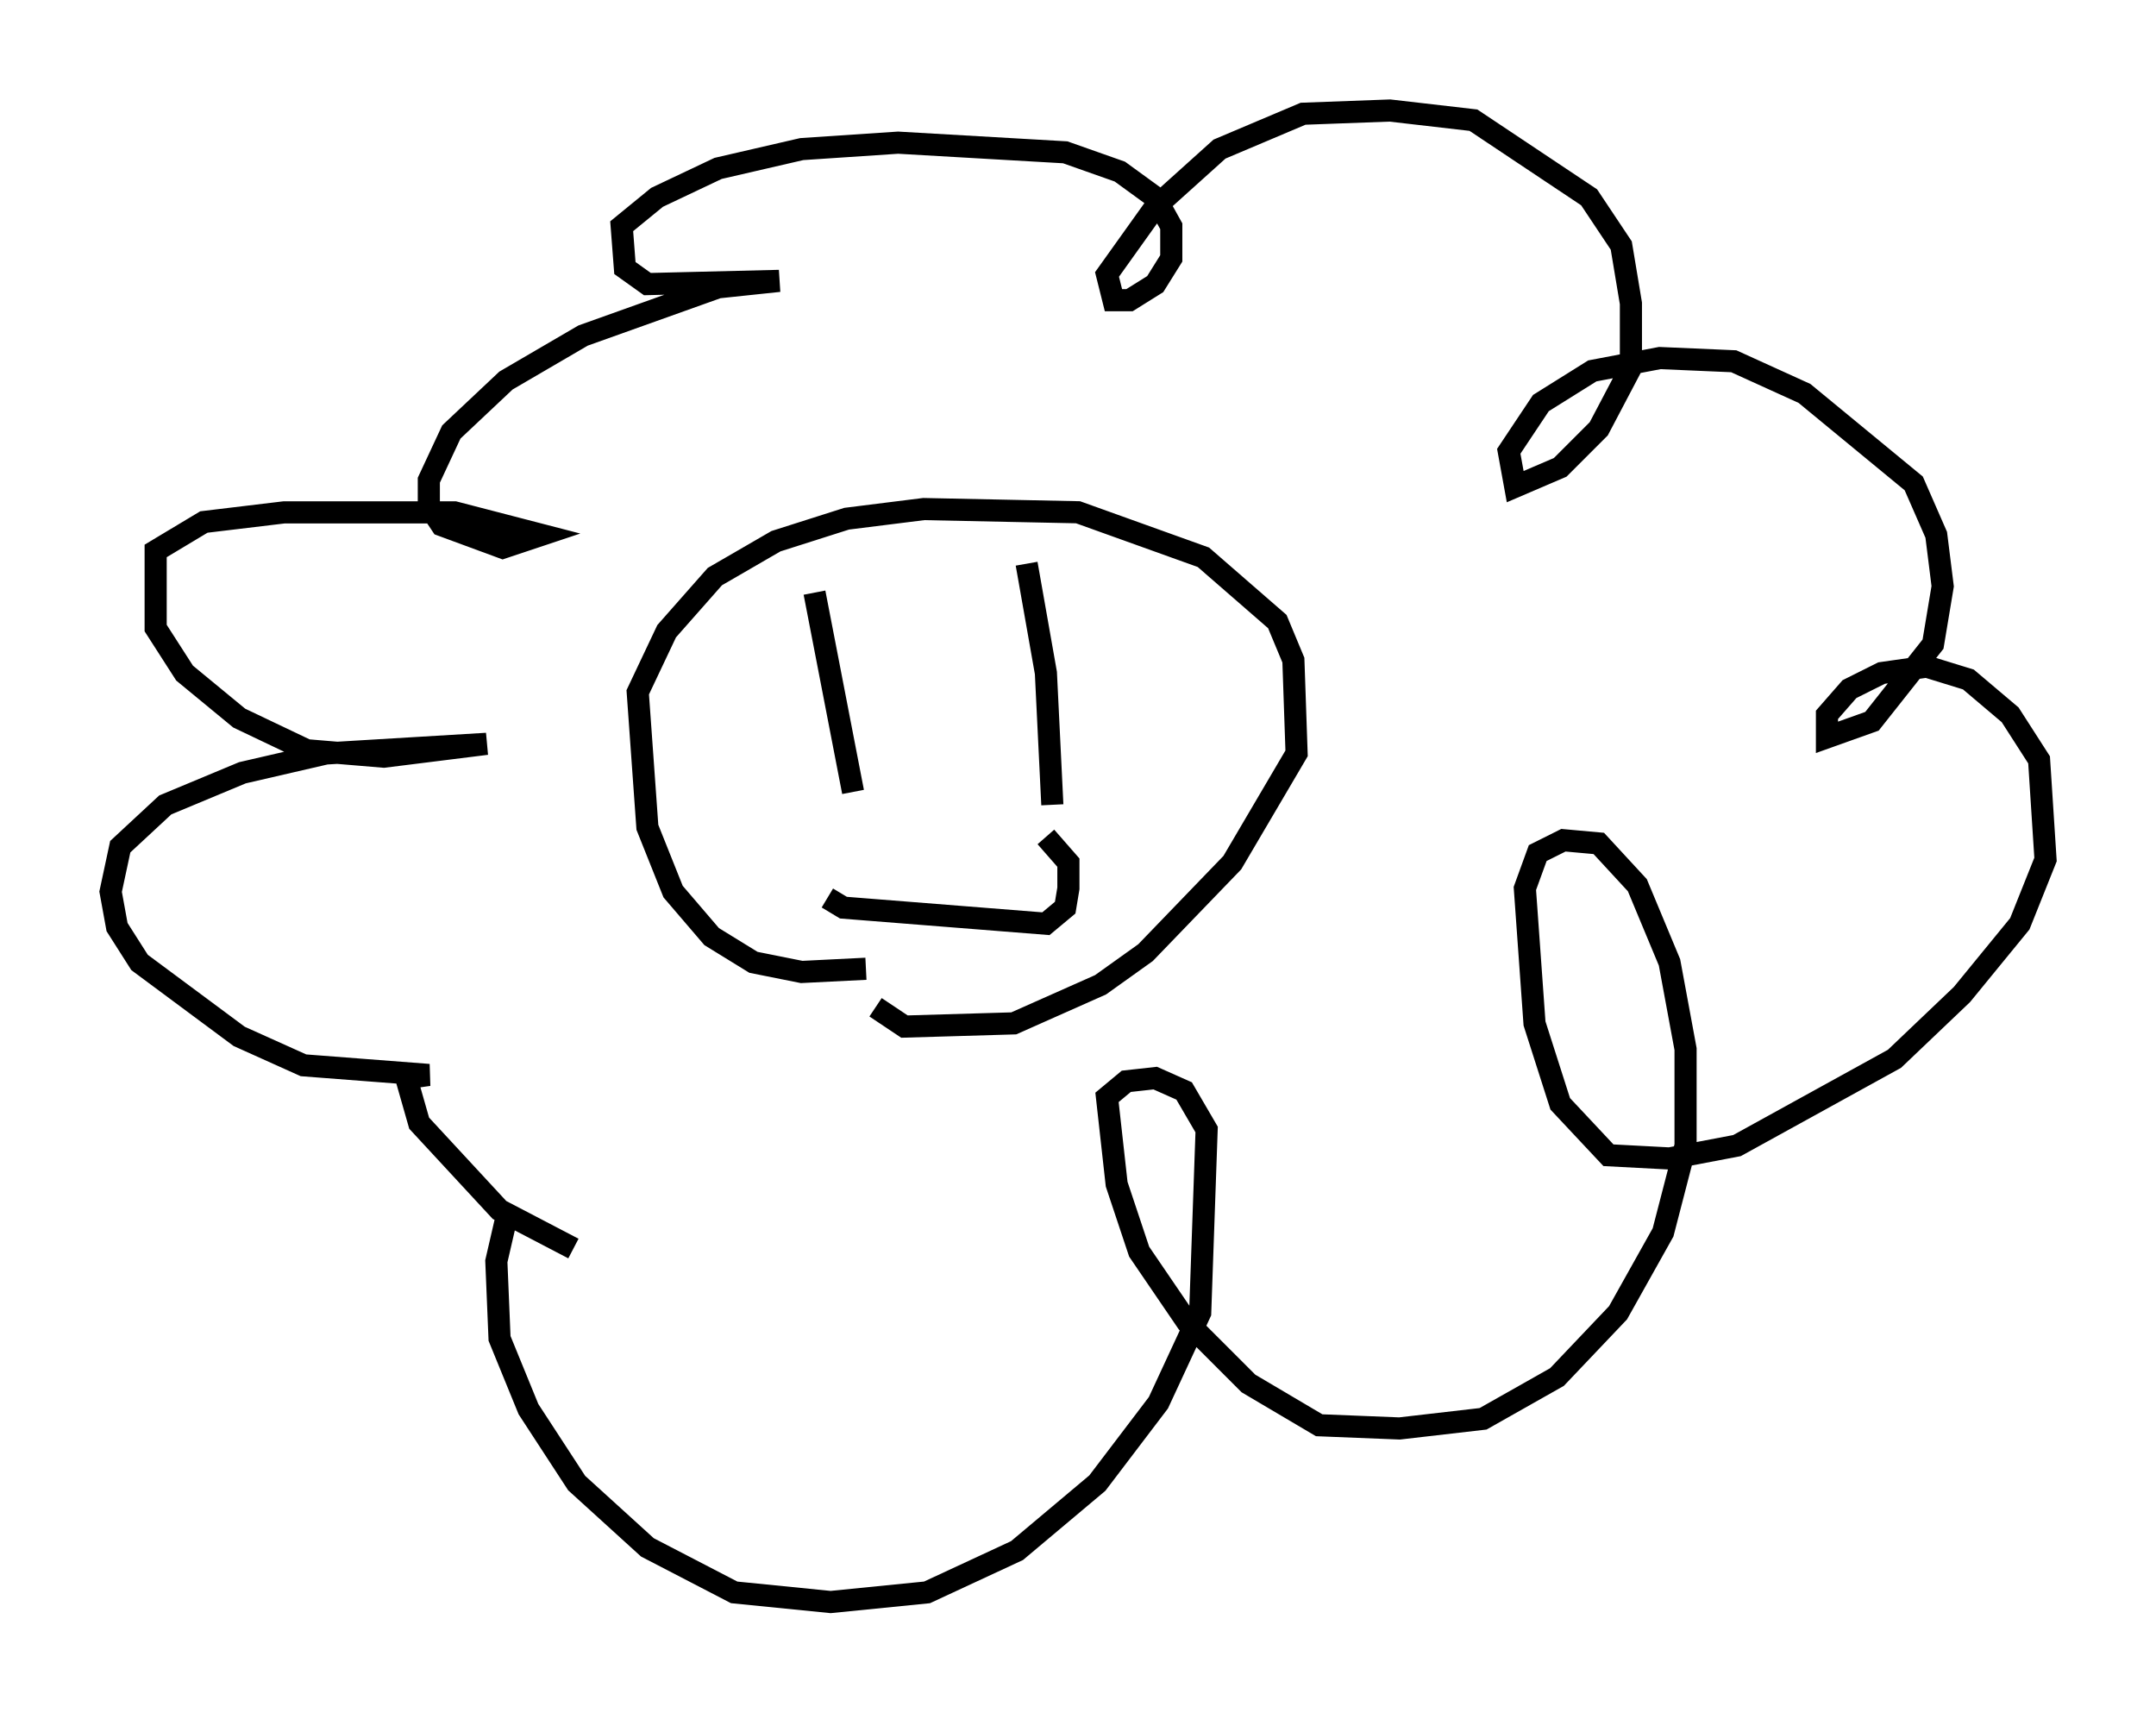 <?xml version="1.0" encoding="utf-8" ?>
<svg baseProfile="full" height="77.397" version="1.1" width="97.441" xmlns="http://www.w3.org/2000/svg" xmlns:ev="http://www.w3.org/2001/xml-events" xmlns:xlink="http://www.w3.org/1999/xlink"><defs /><rect fill="white" height="77.397" width="97.441" x="0" y="0" /><path d="M29.112, 57 m-3.196, -0.581 l-3.341, -1.743 -3.631, -3.922 l-0.581, -2.034 1.017, -0.145 l-5.665, -0.436 -2.905, -1.307 l-4.503, -3.341 -1.017, -1.598 l-0.291, -1.598 0.436, -2.034 l2.034, -1.888 3.486, -1.453 l3.777, -0.872 7.263, -0.436 l-4.648, 0.581 -3.486, -0.291 l-3.05, -1.453 -2.469, -2.034 l-1.307, -2.034 0.0, -3.486 l2.179, -1.307 3.631, -0.436 l7.698, 0.0 3.922, 1.017 l-1.743, 0.581 -2.76, -1.017 l-0.581, -0.872 0.0, -1.162 l1.017, -2.179 2.469, -2.324 l3.486, -2.034 6.101, -2.179 l2.76, -0.291 -5.955, 0.145 l-1.017, -0.726 -0.145, -1.888 l1.598, -1.307 2.76, -1.307 l3.777, -0.872 4.358, -0.291 l7.553, 0.436 2.469, 0.872 l1.598, 1.162 0.726, 1.307 l0.0, 1.453 -0.726, 1.162 l-1.162, 0.726 -0.726, 0.0 l-0.291, -1.162 2.179, -3.05 l2.905, -2.615 3.777, -1.598 l3.922, -0.145 3.777, 0.436 l5.229, 3.486 1.453, 2.179 l0.436, 2.615 0.0, 2.905 l-1.453, 2.76 -1.743, 1.743 l-2.034, 0.872 -0.291, -1.598 l1.453, -2.179 2.324, -1.453 l3.05, -0.581 3.341, 0.145 l3.196, 1.453 4.939, 4.067 l1.017, 2.324 0.291, 2.324 l-0.436, 2.615 -2.76, 3.486 l-2.034, 0.726 0.0, -1.017 l1.017, -1.162 1.453, -0.726 l2.034, -0.291 1.888, 0.581 l1.888, 1.598 1.307, 2.034 l0.291, 4.503 -1.162, 2.905 l-2.615, 3.196 -3.05, 2.905 l-7.117, 3.922 -3.05, 0.581 l-2.76, -0.145 -2.179, -2.324 l-1.162, -3.631 -0.436, -6.101 l0.581, -1.598 1.162, -0.581 l1.598, 0.145 1.743, 1.888 l1.453, 3.486 0.726, 3.922 l0.0, 4.358 -1.017, 3.922 l-2.034, 3.631 -2.76, 2.905 l-3.341, 1.888 -3.777, 0.436 l-3.631, -0.145 -3.196, -1.888 l-2.76, -2.76 -2.179, -3.196 l-1.017, -3.05 -0.436, -3.922 l0.872, -0.726 1.307, -0.145 l1.307, 0.581 1.017, 1.743 l-0.291, 8.279 -1.888, 4.067 l-2.76, 3.631 -3.631, 3.05 l-4.067, 1.888 -4.358, 0.436 l-4.358, -0.436 -3.922, -2.034 l-3.196, -2.905 -2.179, -3.341 l-1.307, -3.196 -0.145, -3.486 l0.436, -1.888 m16.268, -11.33 l-2.905, 0.145 -2.179, -0.436 l-1.888, -1.162 -1.743, -2.034 l-1.162, -2.905 -0.436, -6.101 l1.307, -2.76 2.179, -2.469 l2.76, -1.598 3.196, -1.017 l3.486, -0.436 6.972, 0.145 l5.665, 2.034 3.341, 2.905 l0.726, 1.743 0.145, 4.212 l-2.905, 4.939 -3.922, 4.067 l-2.034, 1.453 -3.922, 1.743 l-4.939, 0.145 -1.307, -0.872 m-2.76, -18.737 l1.743, 9.006 m7.844, -10.313 l0.872, 4.939 0.291, 5.955 m-10.168, 4.212 l0.726, 0.436 9.151, 0.726 l0.872, -0.726 0.145, -0.872 l0.0, -1.162 -1.017, -1.162 " fill="none" stroke="black" stroke-width="1" /></svg>